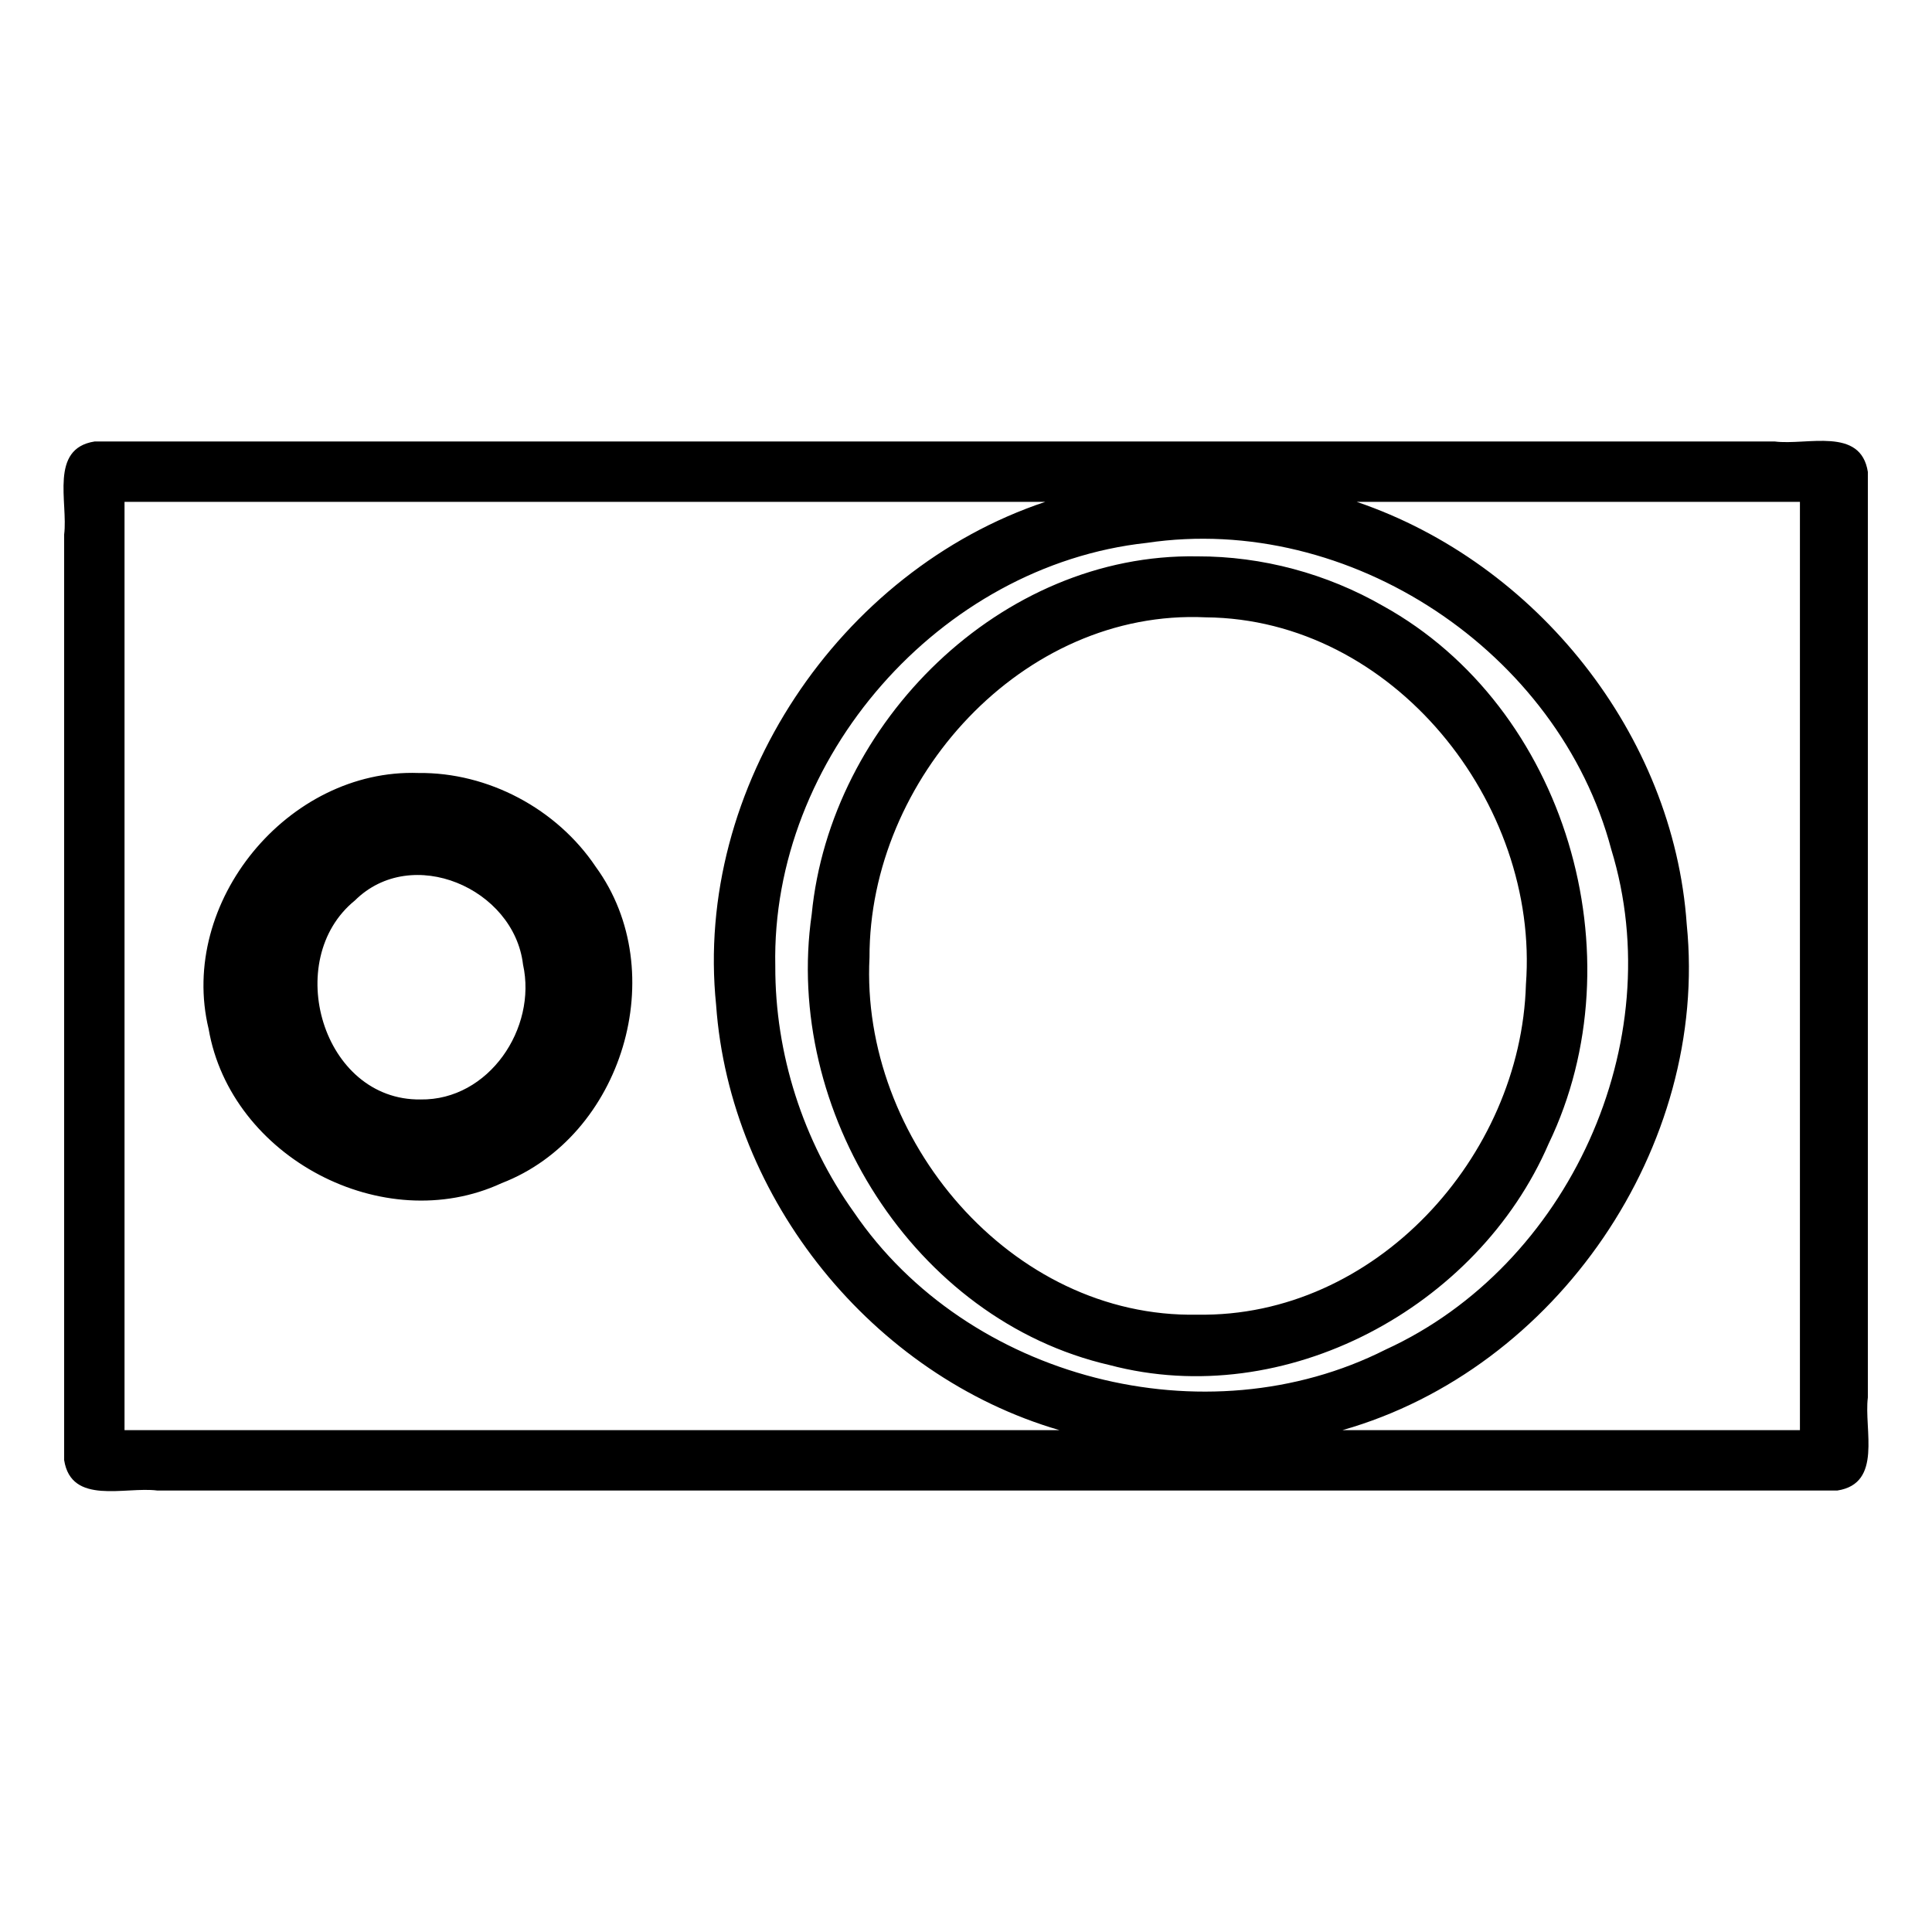 <?xml version="1.0" encoding="UTF-8" standalone="no"?>
<svg
   xmlns:dc="http://purl.org/dc/elements/1.1/"
   xmlns:cc="http://creativecommons.org/ns#"
   xmlns:rdf="http://www.w3.org/1999/02/22-rdf-syntax-ns#"
   xmlns:svg="http://www.w3.org/2000/svg"
   xmlns="http://www.w3.org/2000/svg"
   xmlns:sodipodi="http://sodipodi.sourceforge.net/DTD/sodipodi-0.dtd"
   xmlns:inkscape="http://www.inkscape.org/namespaces/inkscape"
   width="512"
   height="512"
   viewBox="0 0 512 512"
   version="1.1"
   id="svg6"
   sodipodi:docname="in ceiling speaker rectangular.svg"
   inkscape:version="0.92.1 r15371">
  <defs
     id="defs10" />
  <sodipodi:namedview
     pagecolor="#ffffff"
     bordercolor="#666666"
     borderopacity="1"
     objecttolerance="10"
     gridtolerance="10"
     guidetolerance="10"
     inkscape:pageopacity="0"
     inkscape:pageshadow="2"
     inkscape:window-width="638"
     inkscape:window-height="493"
     id="namedview8"
     showgrid="false"
     inkscape:zoom="0.4609375"
     inkscape:cx="256"
     inkscape:cy="256"
     inkscape:window-x="0"
     inkscape:window-y="0"
     inkscape:window-maximized="0"
     inkscape:current-layer="svg6" />
  <path
     d="m 317.3,147.44 c -52.066,-0.919 -97.254,44.053 -102.191,94.874 -7.522,51.943 26.995,107.493 78.949,119.445 46.499,12.293 97.539,-15.129 116.35,-58.67 23.887,-49.576 4.704,-115.618 -43.891,-142.511 C 351.623,152.016 334.487,147.4 317.3,147.44 Z m 0,200.96 c -49.476,0.974 -89.335,-46.72 -86.872,-94.655 -0.123,-47.179 40.504,-92.44 89.119,-90.144 49.638,0.418 88.462,49.211 84.839,97.271 C 403.089,306.601 364.38,349.217 317.3,348.4 Z M 110.86,204.85 c -34.482,-1.185 -63.702,34.222 -55.566,67.858 5.854,33.979 46.296,55.361 77.636,40.846 32.044,-12.335 45.258,-55.974 24.967,-83.816 C 147.587,214.349 129.374,204.634 110.86,204.85 Z m 0.6,86.52 C 85.428,291.714 74.659,254.38 94.046,238.641 109.092,223.699 136.214,235.385 138.606,255.609 142.354,272.525 129.533,291.627 111.46,291.37 Z M 495,125.06 c -1.887,-12.036 -16.131,-6.985 -24.649,-8.06 -148.43,0 -296.861,0 -445.291,0 -12.036,1.887 -6.985,16.131 -8.06,24.649 0,81.764 0,163.527 0,245.291 1.887,12.036 16.131,6.985 24.649,8.06 148.43,0 296.861,0 445.291,0 12.036,-1.887 6.985,-16.131 8.06,-24.649 0,-81.764 0,-163.527 0,-245.291 z M 33,379 c 0,-82 0,-164 0,-246 81.333,0 162.667,0 244,0 -54.652,18.25 -93.149,75.667 -87.224,133.317 C 193.427,317.789 231.228,364.571 280.76,379 198.173,379 115.587,379 33,379 Z M 205.46,256.02 c -1.178,-55.092 43.636,-106.202 98.429,-112.15 53.753,-8.024 109.217,28.784 123.114,81.234 15.679,51.105 -11.274,110.352 -59.795,132.548 -47.717,24.112 -110.836,7.787 -140.915,-36.402 C 212.782,302.373 205.386,279.201 205.46,256.02 Z M 477,379 c -40.407,0 -80.813,0 -121.22,0 56.8,-16.182 97.146,-75.158 91.224,-133.999 C 443.531,194.585 407.145,149.168 359.55,133 c 39.15,0 78.3,0 117.45,0 0,82 0,164 0,246 z"
     id="path4"
     inkscape:connector-curvature="0" />
</svg>
